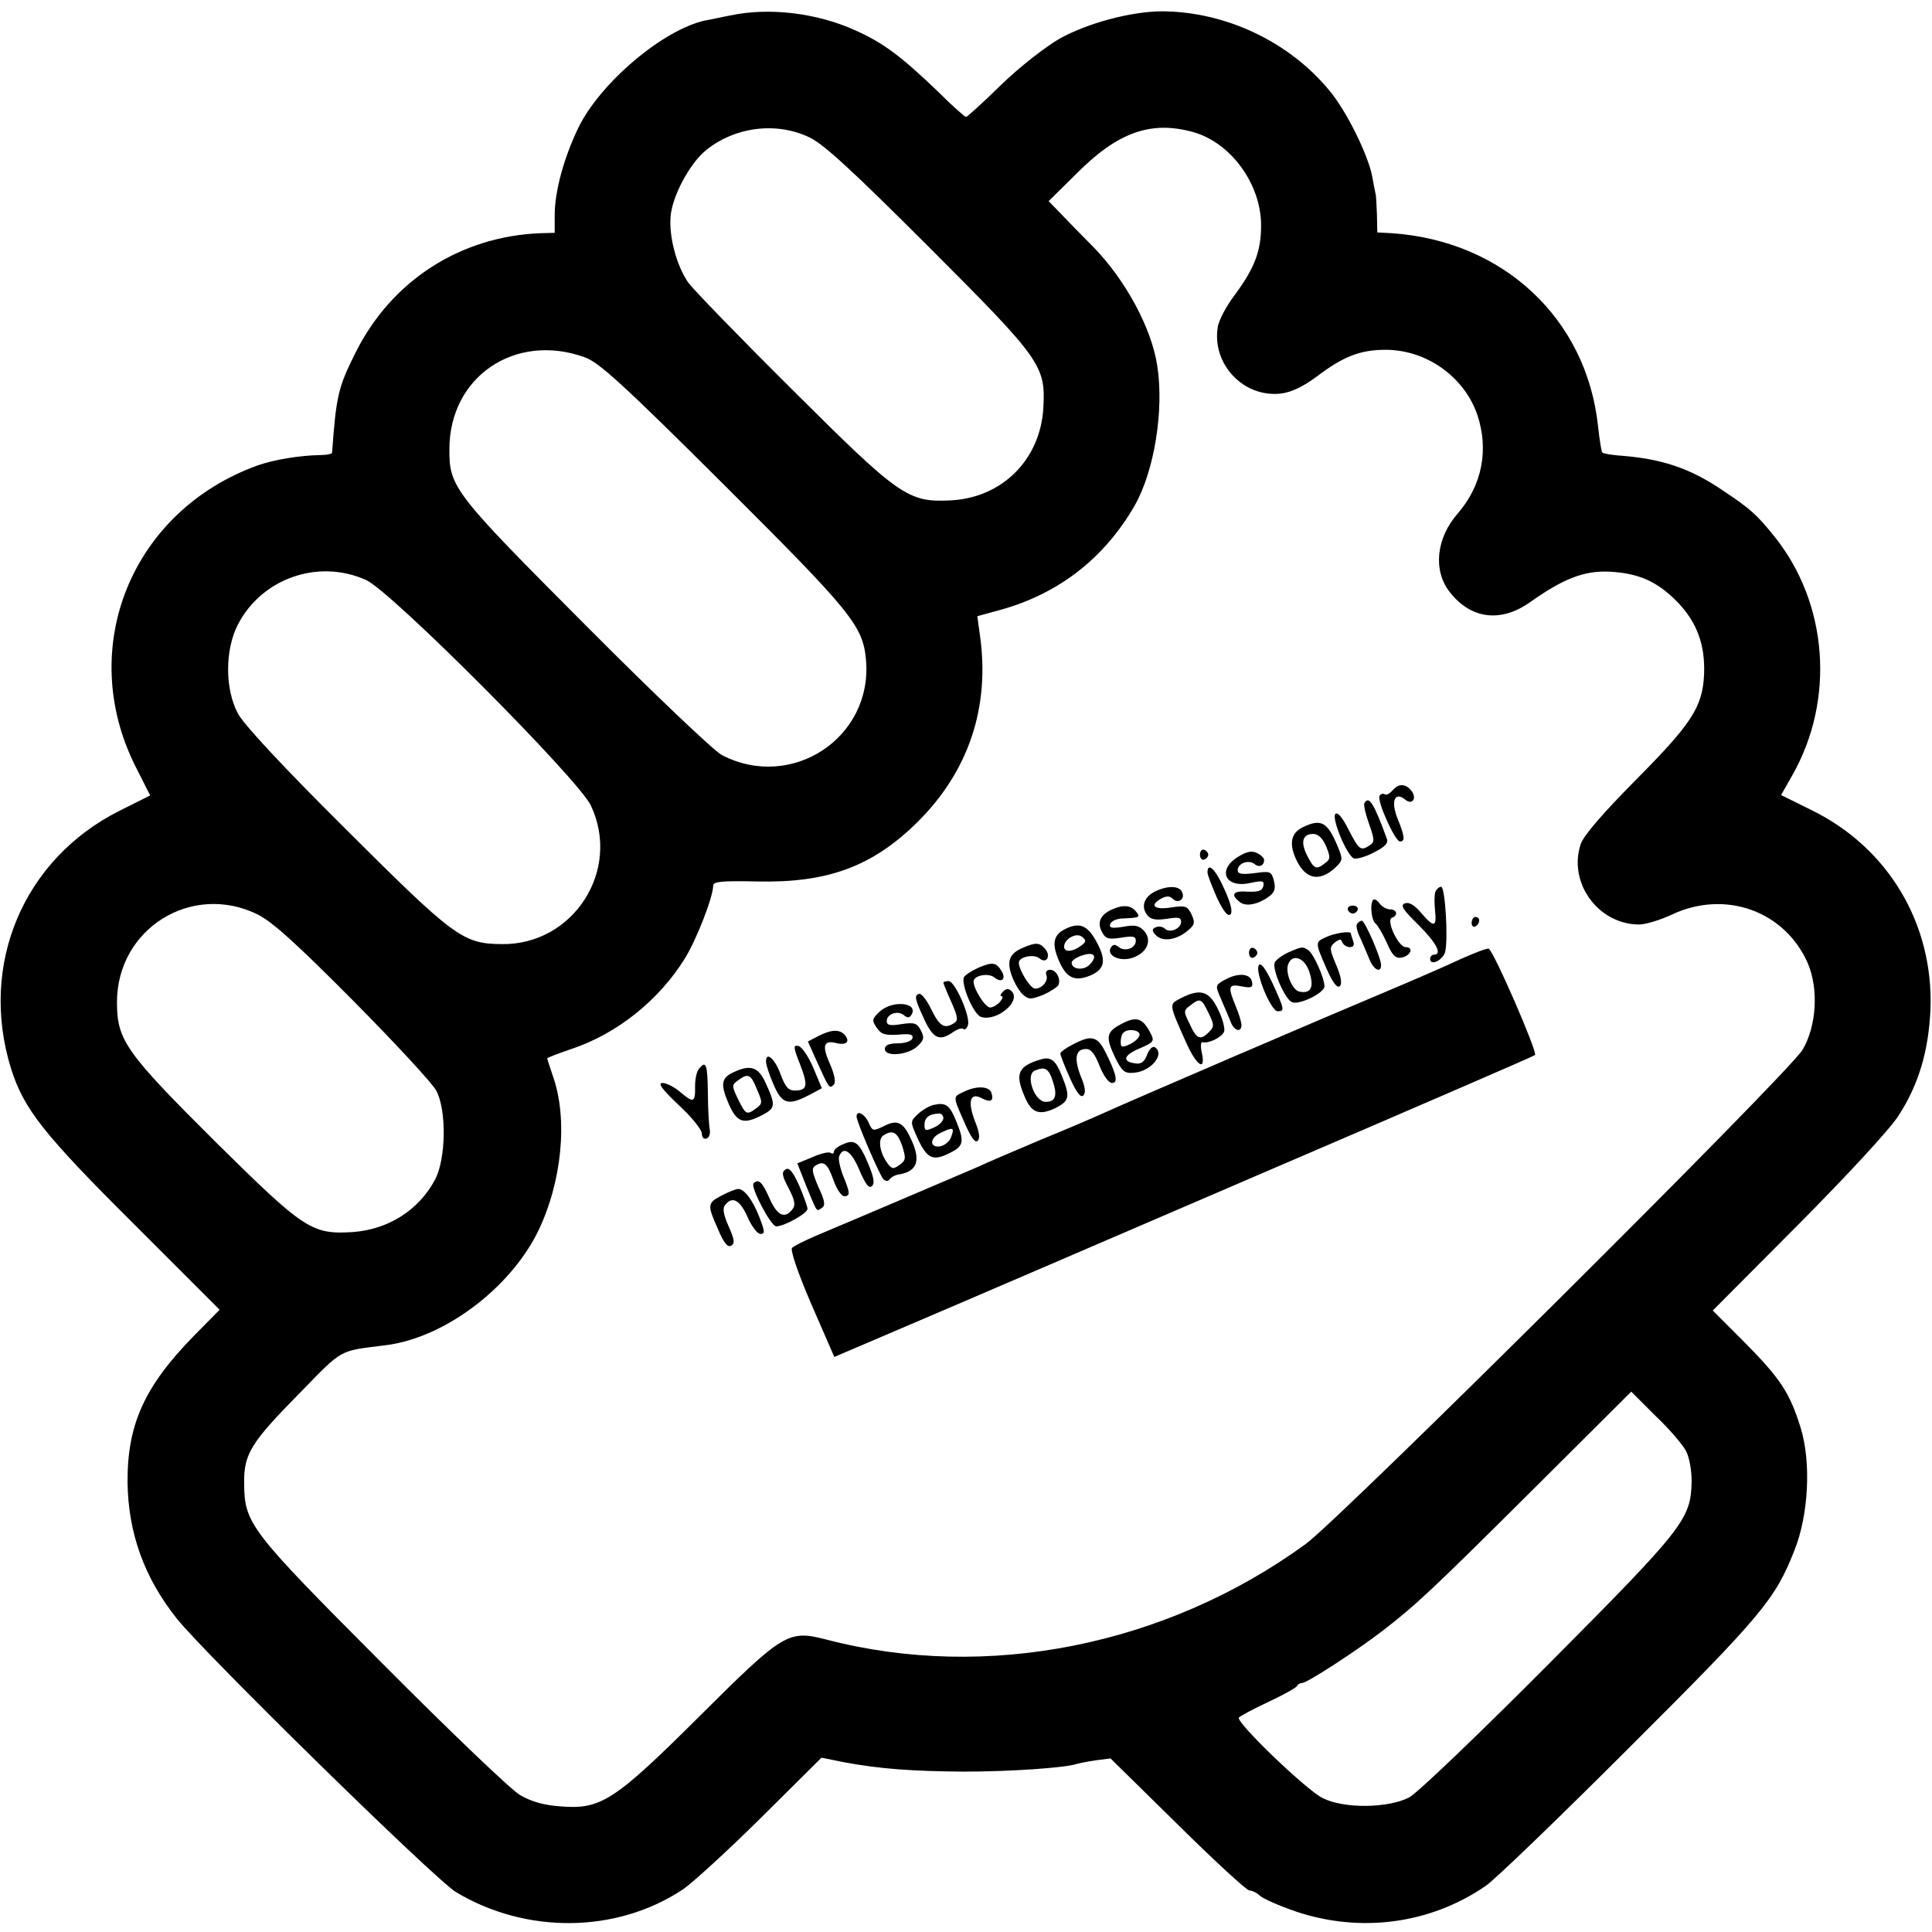 <?xml version="1.0" standalone="no"?>
<!DOCTYPE svg PUBLIC "-//W3C//DTD SVG 20010904//EN"
 "http://www.w3.org/TR/2001/REC-SVG-20010904/DTD/svg10.dtd">
<svg version="1.0" xmlns="http://www.w3.org/2000/svg"
 width="512pt" height="512pt" viewBox="0 0 512 512"
 preserveAspectRatio="xMidYMid meet">
<g transform="translate(0,512) scale(0.1,-0.1)"
fill="#000000" stroke="none">
<path d="M1935 5079 c-22 -4 -51 -11 -65 -13 -113 -24 -281 -167 -338 -286
-38 -79 -62 -168 -62 -230 l0 -47 -37 -1 c-213 -8 -396 -126 -491 -317 -46
-92 -51 -114 -62 -265 0 -3 -15 -6 -32 -6 -54 -1 -121 -12 -164 -27 -335 -120
-483 -483 -325 -798 l39 -77 -82 -41 c-254 -128 -372 -407 -287 -682 34 -108
85 -173 326 -413 l227 -227 -69 -70 c-131 -134 -176 -235 -175 -388 2 -134 44
-252 131 -361 77 -96 682 -689 739 -724 186 -112 426 -110 602 7 25 17 118
102 206 189 l161 160 59 -12 c97 -18 182 -24 319 -25 120 0 267 10 297 20 7 2
31 7 52 10 l39 5 178 -175 c97 -96 183 -175 190 -175 7 0 20 -6 28 -14 9 -8
52 -27 96 -42 171 -57 355 -33 502 68 24 16 195 181 381 367 352 351 387 393
438 524 37 93 44 232 16 323 -29 93 -53 130 -150 228 l-83 83 226 227 c129
130 244 254 266 289 54 83 80 172 85 283 8 225 -111 426 -313 526 l-83 41 29
51 c115 201 96 458 -48 636 -46 57 -63 72 -135 120 -88 60 -164 85 -278 93
-21 2 -39 5 -42 8 -2 2 -7 33 -11 69 -30 285 -251 492 -547 512 l-38 2 -1 48
c-1 26 -2 51 -4 56 -1 4 -5 25 -9 47 -12 58 -69 173 -113 225 -107 130 -275
209 -443 210 -81 0 -198 -31 -273 -73 -36 -21 -106 -75 -154 -122 -48 -47 -90
-85 -93 -85 -3 0 -37 30 -75 68 -98 94 -144 128 -217 161 -103 47 -230 62
-333 40z m210 -323 c38 -18 114 -88 317 -291 298 -298 309 -314 303 -426 -8
-137 -109 -238 -245 -245 -114 -6 -137 11 -421 294 -137 136 -260 263 -275
283 -31 45 -51 120 -47 174 4 55 51 142 94 177 77 62 186 76 274 34z m1017 14
c100 -28 180 -138 180 -247 0 -69 -17 -113 -70 -185 -22 -29 -43 -68 -45 -86
-15 -98 69 -186 167 -175 27 3 59 18 94 44 71 54 116 72 184 72 108 0 208 -71
243 -172 31 -93 13 -187 -52 -262 -57 -65 -66 -151 -21 -208 56 -72 136 -82
214 -26 88 62 142 83 209 80 78 -4 127 -26 180 -80 52 -54 74 -113 71 -192 -4
-87 -33 -131 -182 -281 -88 -89 -137 -146 -145 -169 -34 -103 47 -213 155
-213 17 0 56 12 86 26 142 67 300 10 361 -129 29 -69 23 -166 -14 -229 -36
-61 -1224 -1242 -1317 -1310 -370 -269 -845 -364 -1270 -253 -101 26 -113 19
-335 -202 -228 -227 -263 -249 -371 -240 -43 3 -77 13 -106 30 -24 14 -188
171 -365 349 -352 353 -365 370 -366 477 -1 78 18 108 146 238 118 121 103
112 229 128 154 19 328 149 403 300 64 131 81 299 40 414 -8 24 -15 45 -15 46
0 2 29 13 64 25 121 40 233 130 301 240 32 52 75 164 75 193 0 11 23 13 118
11 184 -4 303 39 422 156 137 135 194 306 167 496 l-7 51 62 17 c155 43 276
138 356 278 51 91 77 250 59 368 -15 100 -84 228 -170 316 -29 29 -67 68 -85
87 l-33 34 73 72 c110 111 198 142 310 111z m-1612 -597 c37 -13 102 -72 367
-336 339 -338 370 -375 378 -466 18 -206 -197 -348 -382 -252 -21 11 -183 165
-360 343 -350 351 -363 367 -362 468 0 192 175 310 359 243z m-580 -590 c66
-29 564 -529 596 -598 81 -172 -47 -370 -237 -367 -103 1 -126 19 -413 305
-170 169 -271 278 -286 307 -34 65 -34 167 0 234 63 123 213 176 340 119z
m-288 -886 c40 -20 102 -76 254 -229 111 -112 210 -219 220 -238 28 -52 26
-181 -3 -236 -43 -81 -124 -132 -217 -139 -110 -7 -129 6 -364 238 -239 238
-262 270 -262 371 0 195 198 318 372 233z m3786 -1422 c9 -17 15 -51 15 -81
-2 -100 -20 -123 -377 -482 -184 -185 -349 -343 -371 -355 -55 -29 -173 -31
-230 -2 -43 21 -229 200 -222 213 3 4 38 23 79 42 40 19 75 38 76 43 2 4 8 7
13 7 13 0 144 85 214 139 87 67 132 109 408 384 l250 249 64 -64 c36 -34 72
-76 81 -93z"/>
<path d="M3690 3025 c-7 -8 -16 -13 -20 -10 -5 3 -11 1 -14 -4 -8 -12 41 -121
54 -121 14 0 13 13 -6 60 -19 46 -8 74 20 51 19 -16 32 4 16 24 -16 19 -34 19
-50 0z"/>
<path d="M3616 2992 c-3 -5 3 -30 12 -55 15 -42 15 -49 2 -57 -24 -16 -28 -13
-56 41 -16 32 -29 48 -35 42 -11 -11 30 -110 49 -118 7 -2 31 4 53 16 30 15
39 25 34 37 -34 93 -47 114 -59 94z"/>
<path d="M3453 2928 c-29 -14 -36 -38 -23 -74 24 -63 64 -75 109 -33 20 19 20
22 6 56 -27 65 -44 74 -92 51z m61 -50 c12 -29 12 -35 -2 -45 -23 -19 -30 -16
-47 18 -19 36 -14 59 15 59 13 0 25 -11 34 -32z"/>
<path d="M3180 2855 c0 -9 5 -15 11 -13 6 2 11 8 11 13 0 5 -5 11 -11 13 -6 2
-11 -4 -11 -13z"/>
<path d="M3282 2850 c-58 -35 -35 -85 31 -70 33 7 38 6 35 -8 -3 -13 -13 -16
-41 -15 -39 3 -47 -7 -22 -27 16 -14 50 -7 79 15 14 10 17 21 12 41 -7 25 -9
26 -52 20 -34 -4 -44 -2 -44 8 0 18 29 29 45 16 12 -10 25 -4 25 11 0 5 -8 13
-18 18 -14 7 -27 5 -50 -9z"/>
<path d="M3200 2808 c0 -7 12 -37 25 -67 17 -36 29 -51 36 -44 6 6 1 29 -16
66 -23 53 -45 74 -45 45z"/>
<path d="M3060 2757 c-29 -15 -37 -41 -19 -63 9 -11 23 -13 51 -9 30 5 38 4
38 -8 0 -18 -30 -31 -43 -18 -5 5 -16 7 -23 4 -11 -4 -12 -9 -3 -19 16 -20 52
-17 82 6 23 18 25 24 15 46 -11 23 -16 25 -55 19 -45 -7 -58 6 -25 24 13 7 22
7 30 -1 14 -14 33 -1 25 17 -6 18 -39 19 -73 2z"/>
<path d="M3804 2757 c-3 -8 -3 -30 -1 -50 5 -45 -3 -46 -37 -6 -18 21 -32 29
-43 25 -13 -5 -5 -17 36 -57 48 -48 64 -79 41 -79 -5 0 -10 -5 -10 -11 0 -20
34 -4 40 19 8 35 0 172 -11 172 -5 0 -12 -6 -15 -13z"/>
<path d="M3638 2734 c-8 -14 -3 -55 8 -62 5 -4 18 -26 29 -50 14 -33 23 -42
38 -40 25 4 35 28 12 28 -19 0 -53 72 -36 78 17 6 13 22 -5 22 -9 0 -22 7 -29
17 -7 9 -14 12 -17 7z"/>
<path d="M2943 2708 c-28 -14 -36 -34 -22 -59 9 -17 17 -19 50 -14 31 5 39 4
39 -8 0 -20 -29 -30 -45 -17 -10 8 -15 8 -21 -1 -13 -21 24 -39 58 -27 38 13
52 46 30 71 -13 14 -24 17 -55 11 -31 -5 -38 -3 -35 7 3 8 18 15 34 15 45 2
47 3 34 19 -14 17 -36 18 -67 3z"/>
<path d="M3572 2709 c2 -6 8 -10 13 -10 5 0 11 4 13 10 2 6 -4 11 -13 11 -9 0
-15 -5 -13 -11z"/>
<path d="M3900 2674 c0 -8 5 -12 10 -9 6 3 10 10 10 16 0 5 -4 9 -10 9 -5 0
-10 -7 -10 -16z"/>
<path d="M3596 2671 c-3 -5 1 -21 9 -37 7 -16 18 -41 24 -56 11 -28 31 -38 31
-16 0 20 -43 118 -51 118 -4 0 -10 -4 -13 -9z"/>
<path d="M2823 2658 c-31 -15 -36 -38 -18 -81 19 -46 40 -58 77 -45 45 16 52
40 25 90 -24 46 -46 55 -84 36z m41 -45 c-22 -16 -44 -17 -44 -2 0 21 33 39
48 26 11 -9 11 -13 -4 -24z m23 -50 c-16 -16 -47 -12 -47 6 0 5 12 14 28 19
32 11 42 -2 19 -25z"/>
<path d="M3513 2636 c-28 -13 -28 -13 2 -82 17 -39 29 -54 36 -47 6 6 3 25
-10 56 -18 42 -18 47 -4 59 13 10 17 10 20 1 3 -7 12 -13 20 -13 10 0 13 6 9
16 -3 9 -6 18 -6 20 0 8 -45 1 -67 -10z"/>
<path d="M2715 2610 c-39 -15 -48 -35 -34 -75 7 -20 21 -43 30 -51 15 -13 21
-13 52 -1 19 8 37 20 41 25 9 15 -4 42 -21 42 -9 0 -13 -6 -10 -14 6 -15 -11
-36 -30 -36 -12 0 -43 49 -43 69 0 15 40 24 55 11 18 -15 31 6 15 25 -14 17
-25 18 -55 5z"/>
<path d="M3310 2595 c0 -9 5 -15 11 -13 6 2 11 8 11 13 0 5 -5 11 -11 13 -6 2
-11 -4 -11 -13z"/>
<path d="M3414 2596 c-17 -8 -33 -20 -36 -27 -7 -19 28 -98 46 -105 20 -8 86
25 86 42 0 22 -29 87 -43 96 -15 10 -16 10 -53 -6z m56 -52 c13 -40 4 -58 -26
-52 -19 3 -39 51 -30 73 11 29 44 17 56 -21z"/>
<path d="M3870 2578 c-36 -17 -121 -54 -190 -83 -153 -64 -700 -299 -756 -325
-22 -10 -96 -42 -165 -70 -68 -29 -144 -61 -169 -73 -40 -17 -278 -119 -428
-182 -30 -13 -58 -27 -63 -32 -5 -5 14 -63 51 -149 l61 -140 192 82 c106 45
522 224 926 398 403 173 736 317 739 320 7 8 -111 279 -123 282 -6 1 -39 -12
-75 -28z"/>
<path d="M2594 2556 c-18 -8 -35 -19 -39 -25 -10 -17 25 -100 45 -106 42 -13
107 42 81 68 -8 8 -14 8 -23 -1 -7 -7 -8 -12 -4 -12 5 0 3 -7 -4 -15 -7 -8
-19 -15 -26 -15 -13 0 -44 49 -44 69 0 16 40 24 56 10 19 -15 31 -3 18 18 -14
23 -24 24 -60 9z"/>
<path d="M3336 2562 c-11 -17 32 -122 50 -122 19 0 18 5 -14 75 -19 40 -31 55
-36 47z"/>
<path d="M3247 2524 c-27 -15 -27 -15 -11 -52 9 -20 20 -47 25 -59 9 -25 29
-31 29 -9 0 7 -7 30 -15 49 -22 53 -20 60 16 53 25 -5 30 -3 27 12 -4 22 -36
25 -71 6z"/>
<path d="M2500 2516 c0 -2 9 -25 21 -51 17 -39 19 -49 8 -56 -26 -17 -39 -9
-61 36 -12 25 -27 44 -33 41 -13 -4 -10 -15 16 -71 23 -48 40 -55 75 -30 12 8
24 12 27 8 4 -3 9 1 12 10 8 21 -34 117 -51 117 -8 0 -14 -2 -14 -4z"/>
<path d="M3128 2474 c-30 -16 -31 -13 15 -116 28 -63 53 -79 42 -28 -4 17 -3
30 2 28 16 -4 51 13 57 28 3 8 -4 35 -16 59 -24 50 -48 56 -100 29z m75 -39
c15 -31 15 -36 1 -50 -23 -23 -33 -19 -51 21 -17 34 -17 36 2 50 26 20 29 18
48 -21z"/>
<path d="M2331 2439 c-20 -19 -21 -23 -8 -42 12 -18 22 -21 57 -19 32 3 41 1
38 -10 -3 -7 -19 -13 -39 -13 -24 0 -34 -5 -34 -15 0 -22 63 -16 87 8 17 16
18 23 8 42 -10 19 -17 21 -51 16 -30 -5 -39 -3 -39 8 0 19 29 29 45 16 9 -8
15 -8 20 0 21 33 -49 41 -84 9z"/>
<path d="M2969 2405 c-37 -20 -39 -34 -15 -85 19 -39 26 -45 50 -43 46 3 85
50 56 68 -6 3 -15 -6 -20 -20 -7 -19 -16 -26 -32 -23 -36 5 -30 22 13 40 37
16 39 19 28 40 -21 41 -38 46 -80 23z m51 -27 c0 -7 -11 -18 -25 -25 -22 -10
-25 -9 -25 6 0 10 3 21 7 24 11 12 43 8 43 -5z"/>
<path d="M2168 2374 l-27 -14 26 -58 c31 -68 31 -68 43 -56 5 5 2 26 -10 53
-22 49 -18 65 15 57 27 -7 39 3 24 21 -14 16 -36 15 -71 -3z"/>
<path d="M2843 2352 c-18 -9 -33 -20 -33 -24 0 -4 11 -33 25 -64 18 -40 29
-54 36 -47 7 7 5 23 -7 51 -18 47 -14 72 14 72 14 0 24 -14 36 -45 10 -25 24
-45 33 -45 17 0 12 23 -18 83 -21 41 -37 45 -86 19z"/>
<path d="M2120 2300 c22 -57 20 -70 -14 -70 -17 0 -25 10 -37 42 -15 42 -39
63 -39 35 0 -9 9 -36 20 -61 22 -52 39 -57 94 -28 l34 18 -23 55 c-13 30 -30
55 -39 57 -14 3 -14 -3 4 -48z"/>
<path d="M2760 2313 c-62 -18 -71 -38 -45 -98 18 -44 38 -52 81 -32 38 19 41
30 18 86 -16 41 -29 51 -54 44z m30 -58 c13 -39 7 -55 -19 -55 -30 0 -55 73
-28 83 26 11 36 6 47 -28z"/>
<path d="M1852 2287 c-6 -7 -10 -27 -10 -45 1 -44 -4 -46 -38 -17 -16 14 -38
25 -48 25 -14 0 -2 -16 42 -58 34 -31 62 -66 62 -76 0 -10 5 -16 13 -13 6 2
10 13 8 23 -2 10 -5 54 -5 97 -1 78 -5 88 -24 64z"/>
<path d="M1943 2278 c-32 -15 -34 -32 -12 -83 22 -50 39 -56 89 -30 35 18 36
26 10 83 -20 45 -41 52 -87 30z m63 -45 c15 -34 15 -38 -2 -50 -25 -19 -28
-17 -48 24 -17 35 -17 38 0 50 27 20 34 16 50 -24z"/>
<path d="M2553 2226 c-28 -13 -28 -11 3 -81 17 -39 28 -55 35 -48 7 7 4 24 -7
51 -20 52 -14 78 17 62 24 -13 34 -8 26 15 -7 17 -41 18 -74 1z"/>
<path d="M2475 2192 c-11 -2 -30 -13 -42 -24 -21 -20 -21 -20 -3 -61 26 -57
41 -65 84 -44 40 19 43 30 20 86 -17 42 -27 50 -59 43z m25 -35 c0 -8 -11 -19
-25 -25 -22 -10 -25 -9 -25 7 0 19 12 29 38 30 6 1 12 -5 12 -12z m21 -49 c-4
-13 -18 -24 -30 -26 -28 -4 -28 22 2 36 33 16 37 14 28 -10z"/>
<path d="M2270 2161 c0 -14 61 -155 71 -166 7 -6 12 -6 17 0 4 6 16 12 27 13
47 9 56 38 28 96 -20 43 -36 50 -72 31 -27 -13 -29 -13 -39 10 -11 24 -32 34
-32 16z m121 -78 c10 -32 10 -38 -7 -50 -16 -12 -21 -11 -32 4 -21 29 -26 64
-11 74 25 16 37 9 50 -28z"/>
<path d="M2233 2087 c-13 -5 -23 -14 -23 -19 0 -5 -4 -7 -9 -3 -6 3 -27 -2
-49 -12 l-39 -16 24 -61 c30 -72 26 -67 41 -57 10 6 8 19 -9 55 -17 40 -19 50
-8 57 22 14 32 6 48 -39 8 -23 21 -42 28 -42 17 0 16 9 -3 55 -8 21 -13 44
-10 51 11 28 33 13 54 -38 16 -37 25 -49 33 -41 8 8 4 25 -11 61 -24 56 -35
64 -67 49z"/>
<path d="M2082 2021 c-11 -7 -10 -16 8 -50 17 -33 19 -46 9 -57 -20 -25 -40
-15 -60 31 -19 43 -29 52 -42 39 -9 -9 46 -114 60 -114 21 0 82 34 83 46 0 6
-10 34 -22 62 -17 38 -27 49 -36 43z"/>
<path d="M1913 1952 c-39 -20 -39 -25 -10 -90 15 -36 26 -49 35 -43 10 6 8 17
-7 51 -14 32 -17 48 -9 57 19 24 39 13 59 -32 11 -25 26 -45 34 -45 13 0 12 6
-2 43 -18 47 -41 77 -57 76 -6 0 -26 -8 -43 -17z"/>
</g>
</svg>

